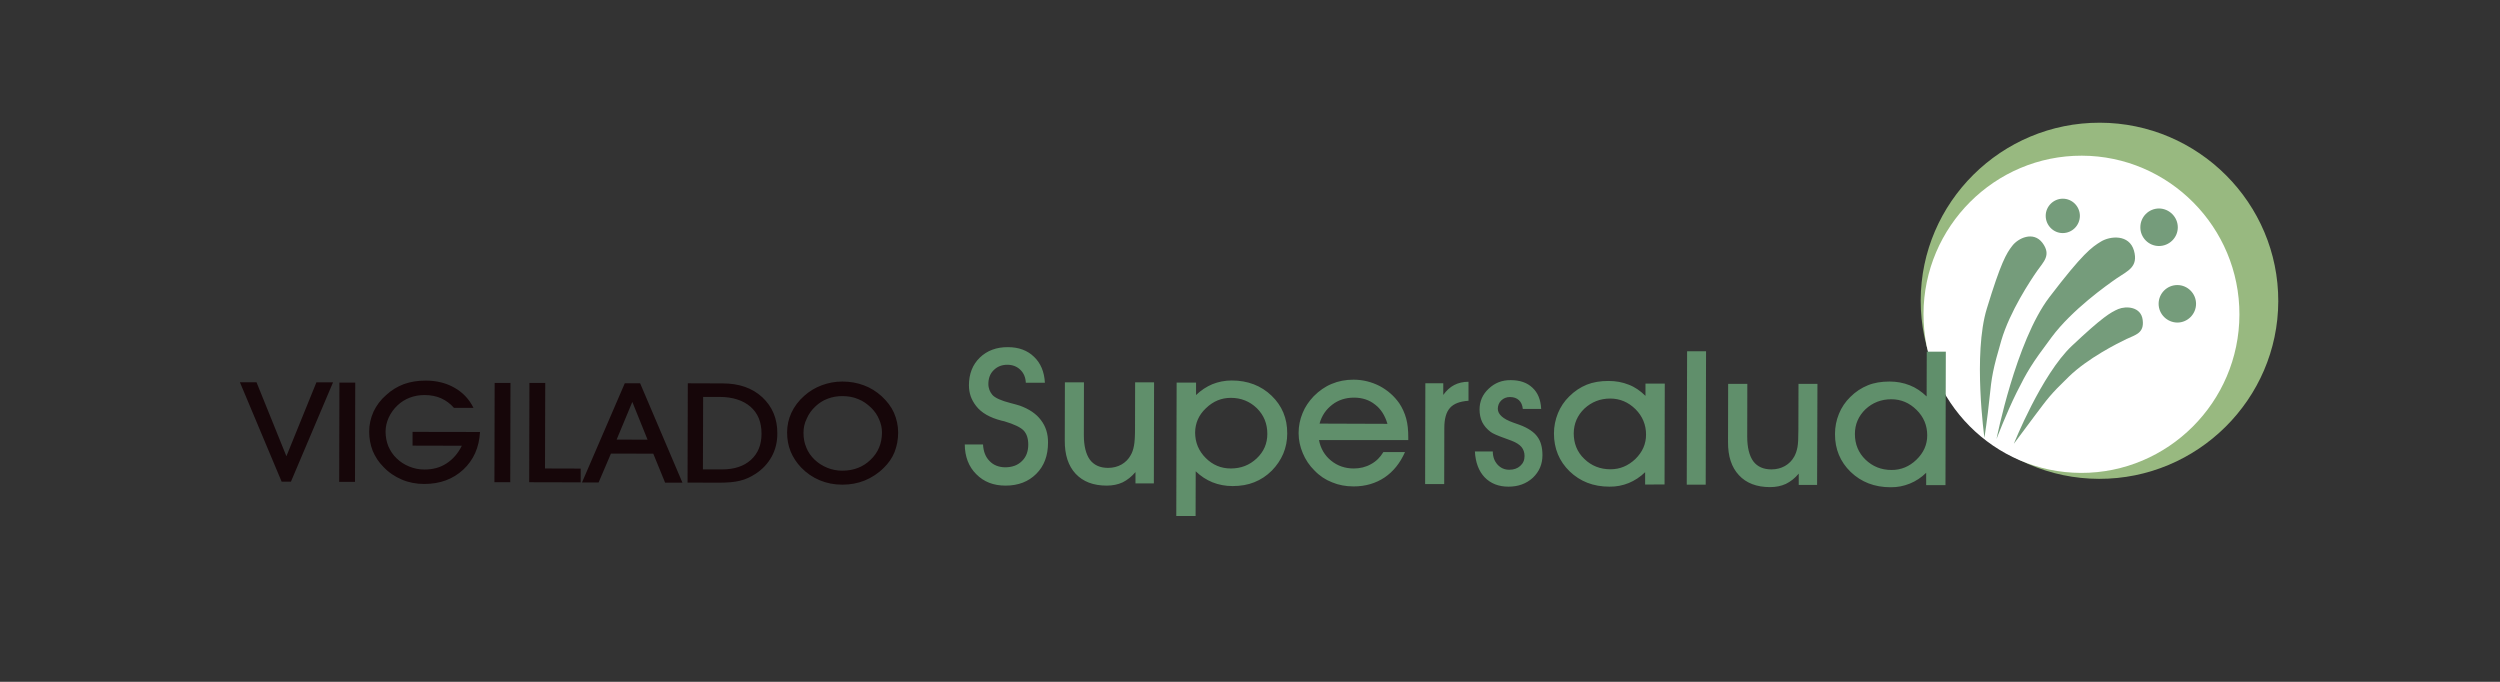 <svg xmlns="http://www.w3.org/2000/svg" width="143" height="39" fill="none" viewBox="0 0 143 39">
    <rect x="0" y="0" width="143" height="39" fill="#333333" stroke="none"/>
    <g clip-path="url(#prefix__clip0)">
        <path fill="#98B980" fill-rule="evenodd" d="M120.067 27.39c5.627.013 10.236-4.553 10.25-10.159.013-5.606-4.57-10.199-10.203-10.212-5.634-.013-10.236 4.553-10.25 10.159-.013 5.606 4.57 10.199 10.203 10.212z" clip-rule="evenodd"/>
        <path fill="#fff" fill-rule="evenodd" d="M119.036 27.05c4.975.013 9.046-4.053 9.059-9.052.013-5-4.037-9.08-9.012-9.093-4.982-.013-9.046 4.053-9.059 9.053-.013 4.993 4.031 9.079 9.012 9.092z" clip-rule="evenodd"/>
        <path fill="#759C7B" fill-rule="evenodd" d="M117.985 13.332c.546 0 .978-.44.985-.98 0-.54-.433-.987-.978-.987-.532 0-.978.44-.978.98s.439.987.971.987zM123.492 14.072c.586 0 1.078-.474 1.078-1.067s-.486-1.073-1.071-1.08c-.592 0-1.071.48-1.071 1.073-.006.587.473 1.074 1.064 1.074zM124.543 18.451c.586 0 1.071-.48 1.071-1.073 0-.587-.479-1.073-1.071-1.073-.591 0-1.07.48-1.07 1.073 0 .586.479 1.066 1.07 1.073zM113.509 25.044s-.665-4.793.14-7.4c.798-2.612 1.111-3.146 1.45-3.58.332-.439 1.204-.866 1.729-.172.519.7.067 1.073-.306 1.606-.366.527-1.563 2.32-2.048 3.98-.486 1.66-.552 2.08-.672 3.272-.12 1.194-.293 2.294-.293 2.294zM114.201 25.11s1.104-5.586 3.019-8.105c1.923-2.52 2.421-2.86 2.953-3.187.533-.326 1.617-.426 1.889.514.266.94-.359 1.16-.964 1.573-.599.413-2.574 1.813-3.738 3.373-1.164 1.553-1.403 1.966-2.009 3.173-.598 1.206-1.15 2.66-1.15 2.66z" clip-rule="evenodd"/>
        <path fill="#759C7B" fill-rule="evenodd" d="M115.192 25.384s1.576-3.953 3.319-5.6c1.749-1.646 2.208-1.913 2.654-2.106.452-.187 1.303-.14 1.396.62.1.76-.412.853-.924 1.093-.512.247-2.208 1.093-3.299 2.153-1.091 1.053-1.217 1.267-1.929 2.206l-1.217 1.634z" clip-rule="evenodd"/>
        <path fill="#160609" d="M16.642 27.55h-.533l-2.387-5.686h.95l1.71 4.233 1.716-4.226h.951l-2.407 5.679zm3.664.013h-.904l.013-5.679h.905l-.014 5.68zm3.293-2.86l3.857.007c-.046.887-.372 1.607-.957 2.153-.592.547-1.33.82-2.235.82-.466 0-.898-.086-1.284-.253-.392-.167-.752-.407-1.057-.733-.273-.273-.466-.58-.606-.913-.133-.347-.2-.707-.2-1.1 0-.394.087-.774.247-1.134.166-.353.406-.68.732-.96.305-.28.638-.48 1.01-.62.373-.133.785-.2 1.244-.2.625 0 1.184.14 1.656.414.473.267.832.653 1.078 1.146h-1.117c-.207-.24-.453-.42-.732-.546-.28-.127-.599-.187-.958-.187-.293 0-.565.047-.831.147-.266.1-.5.247-.705.44-.22.206-.38.433-.506.7-.12.266-.18.533-.18.806 0 .294.054.58.16.84.113.26.266.493.472.687.207.207.453.36.732.473.28.113.565.167.851.167.486 0 .898-.107 1.258-.34.365-.233.665-.567.89-1.02l-2.82-.007v-.786zm5.587 2.88h-.905l.013-5.679h.905l-.013 5.68zm4.03.007l-2.946-.007.013-5.679h.905l-.014 4.893 2.042.006v.787zm3.825-2.44l-.872-2.16-.897 2.154 1.769.006zm-2.095.794l-.706 1.653h-.95l2.447-5.673h.878l2.421 5.686h-.991l-.678-1.66-2.421-.006zm5.26.906h1.098c.692 0 1.244-.18 1.65-.547.405-.366.605-.866.605-1.5 0-.66-.206-1.166-.632-1.54-.426-.366-1.024-.56-1.776-.56h-.931l-.013 4.147zm.872.76l-1.75-.007.014-5.679 2.002.007c.938 0 1.69.266 2.261.793.572.533.865 1.226.858 2.073 0 .487-.106.927-.325 1.326-.22.394-.526.727-.932.987-.28.18-.565.313-.878.387-.306.08-.718.113-1.25.113zm4.882-2.853c0 .293.046.58.16.84.1.26.266.493.465.686.213.207.459.36.732.474.286.113.565.166.858.166.638 0 1.184-.2 1.616-.62.439-.413.652-.933.658-1.553 0-.266-.053-.513-.16-.753-.099-.24-.245-.46-.445-.66-.24-.233-.485-.406-.765-.513-.272-.113-.565-.167-.898-.167-.292 0-.572.047-.831.147-.273.1-.499.247-.705.44-.22.207-.386.433-.499.7-.133.266-.186.533-.186.813zm-.938-.013c0-.394.08-.774.246-1.134.166-.353.406-.68.725-.96.3-.273.639-.473 1.011-.613.373-.14.765-.213 1.184-.213.439 0 .845.073 1.217.213.373.134.712.347 1.018.62.312.287.558.607.712.953.152.354.239.734.239 1.134 0 .4-.073.773-.206 1.113-.133.34-.353.646-.619.906-.32.32-.685.554-1.084.72-.392.16-.825.24-1.29.24-.466 0-.898-.086-1.29-.253-.4-.167-.752-.407-1.065-.733-.26-.273-.459-.58-.598-.913-.133-.327-.2-.687-.2-1.08z"/>
        <path fill="#608F6B" d="M55.185 25.424h1.044c.02.393.14.713.373.946.226.24.532.353.884.36.4 0 .725-.113.965-.353.246-.233.366-.553.366-.947 0-.346-.087-.613-.26-.8-.173-.186-.552-.366-1.11-.533-.034-.007-.08-.013-.147-.033-.685-.174-1.17-.454-1.47-.847-.133-.173-.24-.36-.306-.553-.066-.193-.1-.4-.1-.627 0-.646.207-1.18.62-1.58.411-.4.95-.606 1.615-.6.612 0 1.111.187 1.483.547.38.36.592.853.626 1.487h-1.091c-.013-.307-.12-.554-.313-.74-.193-.187-.445-.287-.745-.287-.319 0-.578.107-.778.307-.213.206-.306.473-.306.806 0 .114.027.227.06.327.04.1.093.193.166.28.16.18.506.333 1.025.466.24.06.419.114.552.154.532.193.938.466 1.204.826.279.36.412.794.405 1.294 0 .733-.22 1.333-.672 1.78-.445.446-1.03.673-1.755.673-.692 0-1.244-.214-1.677-.654-.432-.426-.651-1-.658-1.7zM66 27.65h-1.051v-.647c-.22.26-.466.454-.732.587-.272.127-.578.187-.91.187-.772 0-1.358-.227-1.783-.68-.42-.454-.626-1.087-.619-1.907l.007-3.32h1.09l-.006 3.02c0 .62.12 1.093.346 1.407.233.306.578.466 1.037.466.286 0 .552-.066.772-.193.22-.127.406-.306.532-.547.086-.146.14-.32.18-.526.04-.2.06-.533.06-.98l.006-2.646h1.084L66 27.65zm2.361-2.913c0 .567.2 1.053.605 1.46.4.4.878.6 1.437.6.579 0 1.064-.187 1.476-.573.413-.387.612-.854.612-1.407 0-.587-.2-1.073-.598-1.466-.406-.394-.905-.594-1.49-.594-.546 0-1.018.2-1.423.593-.413.387-.612.854-.619 1.387zm.033 2.22l-.006 2.56h-1.105l.02-7.633h1.111v.713c.28-.273.599-.48.931-.62.346-.14.719-.213 1.111-.213.911 0 1.676.293 2.275.867.605.58.904 1.3.898 2.166 0 .407-.073.787-.226 1.153-.153.36-.373.68-.652.967-.306.306-.639.52-1.005.666-.359.147-.778.22-1.243.22-.406 0-.792-.073-1.144-.213-.346-.14-.672-.347-.965-.633zm10.968-2.713c-.14-.474-.372-.847-.705-1.1-.332-.267-.738-.4-1.204-.4-.479 0-.898.133-1.244.4-.352.267-.605.626-.731 1.086l3.884.014zm-3.917.926c.093.48.319.873.685 1.173.365.3.804.454 1.303.454.36 0 .692-.08.985-.247.299-.16.532-.393.711-.693h1.237c-.279.633-.671 1.12-1.177 1.46-.505.333-1.09.506-1.762.506-.453 0-.865-.08-1.23-.233-.38-.147-.72-.373-1.012-.68-.286-.28-.505-.607-.665-.986-.16-.38-.24-.76-.24-1.154 0-.406.08-.786.227-1.14.14-.353.359-.673.638-.966.313-.313.652-.553 1.031-.707.38-.16.792-.24 1.244-.24.532 0 1.03.127 1.49.36.452.24.831.567 1.13.993.173.26.306.554.393.867.086.313.12.673.12 1.073v.16h-5.108zm7.163 2.52h-1.091l.013-5.766h1.025v.667c.18-.254.385-.44.625-.567.233-.12.505-.187.818-.187v1.087c-.492.033-.845.166-1.058.407-.22.246-.325.626-.325 1.16l-.007 3.199zm1.756-1.867h1.024c0 .307.093.554.266.747.18.2.406.3.678.3.253 0 .466-.073.626-.22.166-.147.246-.333.246-.566 0-.2-.06-.374-.173-.514-.12-.14-.306-.26-.566-.36-.086-.033-.212-.08-.379-.14-.432-.153-.705-.273-.824-.366-.213-.16-.373-.347-.48-.56-.099-.207-.152-.454-.152-.72 0-.467.173-.867.525-1.193.346-.327.758-.494 1.264-.487.525 0 .938.147 1.237.433.313.287.472.694.499 1.213h-1.051c-.02-.213-.093-.38-.22-.5-.133-.12-.305-.18-.518-.18-.193 0-.36.067-.492.194-.133.127-.193.287-.2.473 0 .32.293.587.878.793l.392.14c.466.174.805.407.991.667.2.267.293.62.293 1.06 0 .52-.186.946-.552 1.293-.373.34-.838.507-1.39.507-.566 0-1.024-.18-1.37-.54-.333-.354-.519-.847-.552-1.474zm5.653-1.04c0 .58.193 1.074.606 1.467.405.393.904.593 1.496.593.539 0 1.004-.193 1.423-.586.406-.4.612-.86.612-1.393 0-.567-.2-1.054-.605-1.46-.406-.4-.891-.607-1.443-.607-.579 0-1.064.194-1.477.573-.406.394-.605.86-.612 1.414zm4.084 2.934v-.707c-.28.273-.599.48-.938.62-.346.14-.712.213-1.104.207-.918 0-1.67-.294-2.275-.874-.598-.58-.898-1.306-.898-2.173 0-.4.08-.786.227-1.153.153-.367.365-.686.645-.96.306-.306.645-.526 1.004-.673.366-.147.778-.213 1.25-.213.42 0 .799.073 1.151.213.353.133.665.353.958.64v-.7h1.104l-.013 5.766-1.111.007zm2.381.006l.02-7.632h1.084l-.02 7.632h-1.084zm7.456.014h-1.051v-.647c-.213.26-.459.453-.731.587-.273.126-.572.186-.912.186-.758 0-1.356-.226-1.775-.68-.426-.453-.632-1.086-.626-1.906l.007-3.32h1.097l-.006 3.02c0 .62.119 1.093.346 1.407.226.306.578.466 1.037.466.293 0 .546-.067.772-.193.226-.127.405-.307.538-.547.08-.146.14-.32.18-.526.04-.2.053-.534.053-.98l.007-2.647h1.084l-.02 5.78zm2.162-2.913c0 .58.199 1.073.605 1.466.406.393.905.593 1.496.593.533 0 1.011-.193 1.417-.586.413-.4.619-.86.619-1.393 0-.567-.2-1.054-.612-1.46-.406-.4-.885-.607-1.443-.607-.572 0-1.071.194-1.477.573-.399.387-.605.86-.605 1.414zm4.077 2.926v-.707c-.279.274-.592.48-.938.62s-.712.214-1.104.207c-.911 0-1.669-.293-2.275-.873-.598-.58-.904-1.307-.898-2.173 0-.4.074-.787.226-1.154.147-.366.366-.686.646-.96.306-.306.645-.526 1.011-.673.359-.146.771-.213 1.243-.213.406 0 .792.073 1.144.213.353.134.672.354.971.64l.007-2.56h1.091l-.02 7.633h-1.104z"/>
    </g>
    <defs>
        <clipPath id="prefix__clip0">
            <path fill="#fff" d="M0 0H143V38.662H0z"/>
        </clipPath>
    </defs>
</svg>

